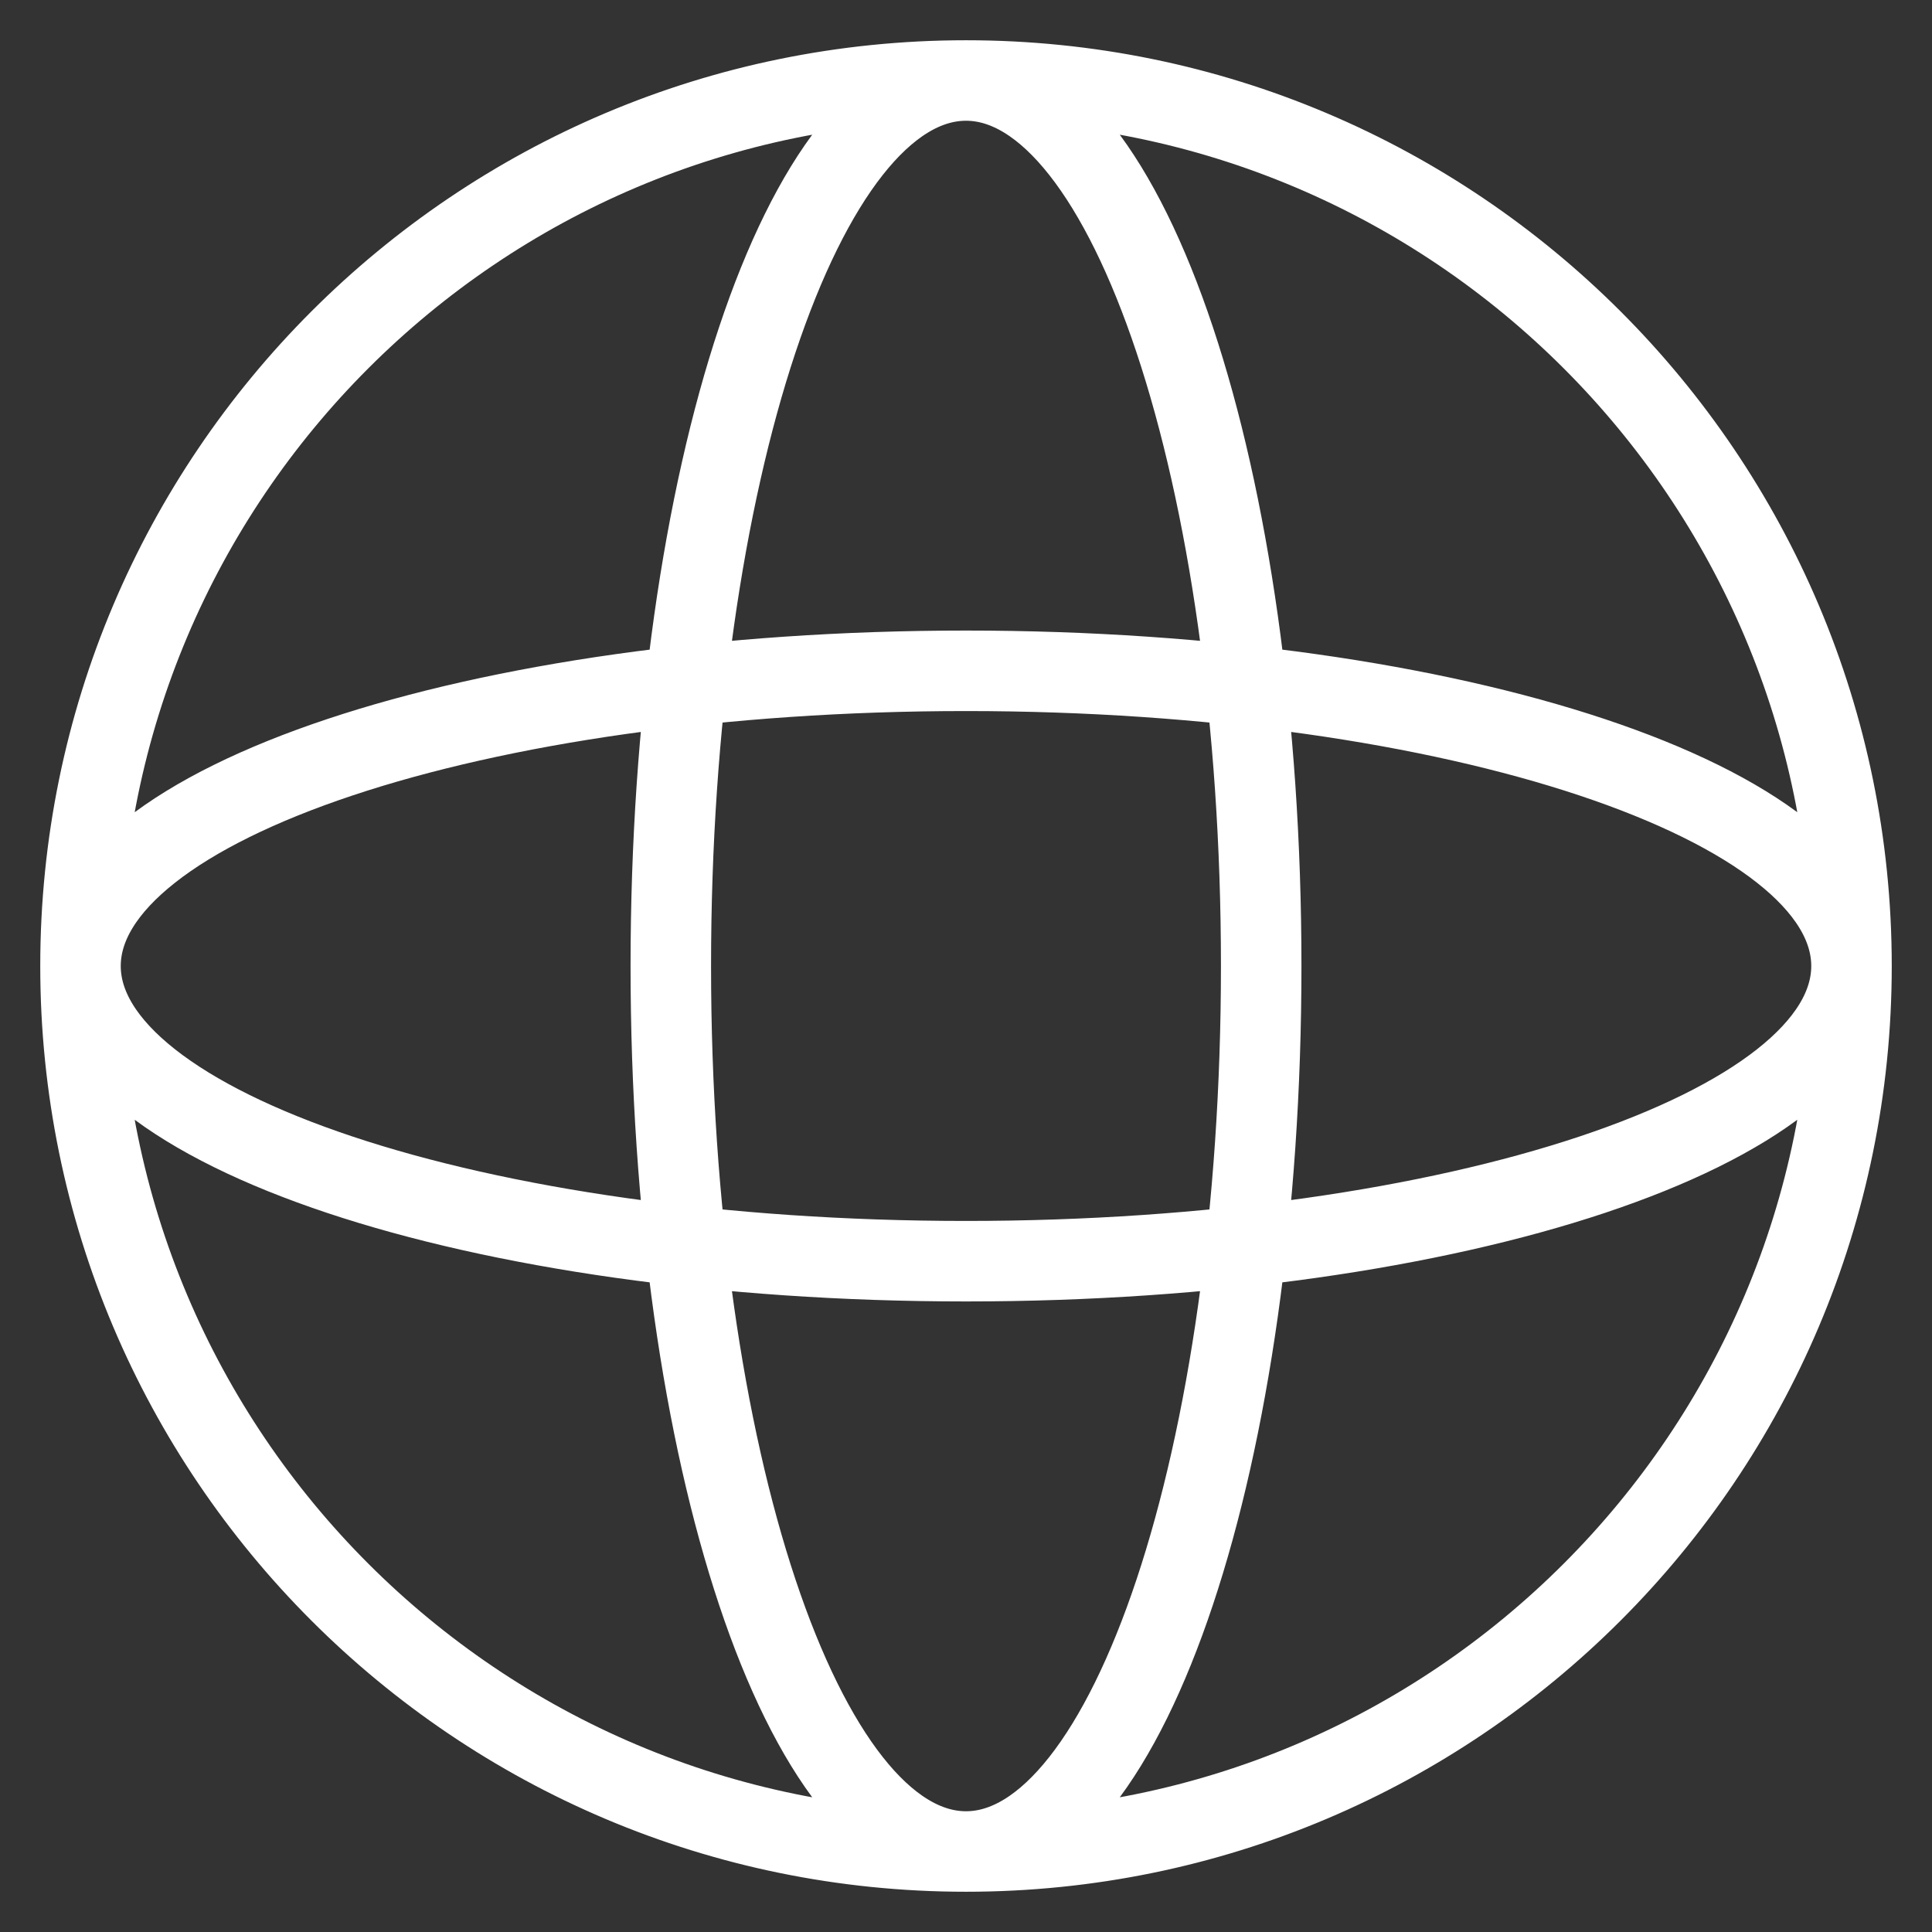 <svg width="24" height="24" viewBox="0 0 24 24" fill="none" xmlns="http://www.w3.org/2000/svg">
<rect x="0" y="0" width="24" height="24" fill="#333333" stroke="none"/>
<path d="M23 12C23 18.075 18.075 23 12 23M23 12C23 5.925 18.075 1 12 1M23 12C23 14.025 18.075 15.667 12 15.667C5.925 15.667 1 14.025 1 12M23 12C23 9.975 18.075 8.333 12 8.333C5.925 8.333 1 9.975 1 12M12 23C5.925 23 1 18.075 1 12M12 23C9.975 23 8.333 18.075 8.333 12C8.333 5.925 9.975 1 12 1M12 23C14.025 23 15.667 18.075 15.667 12C15.667 5.925 14.025 1 12 1M1 12C1 5.925 5.925 1 12 1" stroke="white" stroke-linecap="round" stroke-linejoin="round"/>
</svg>
